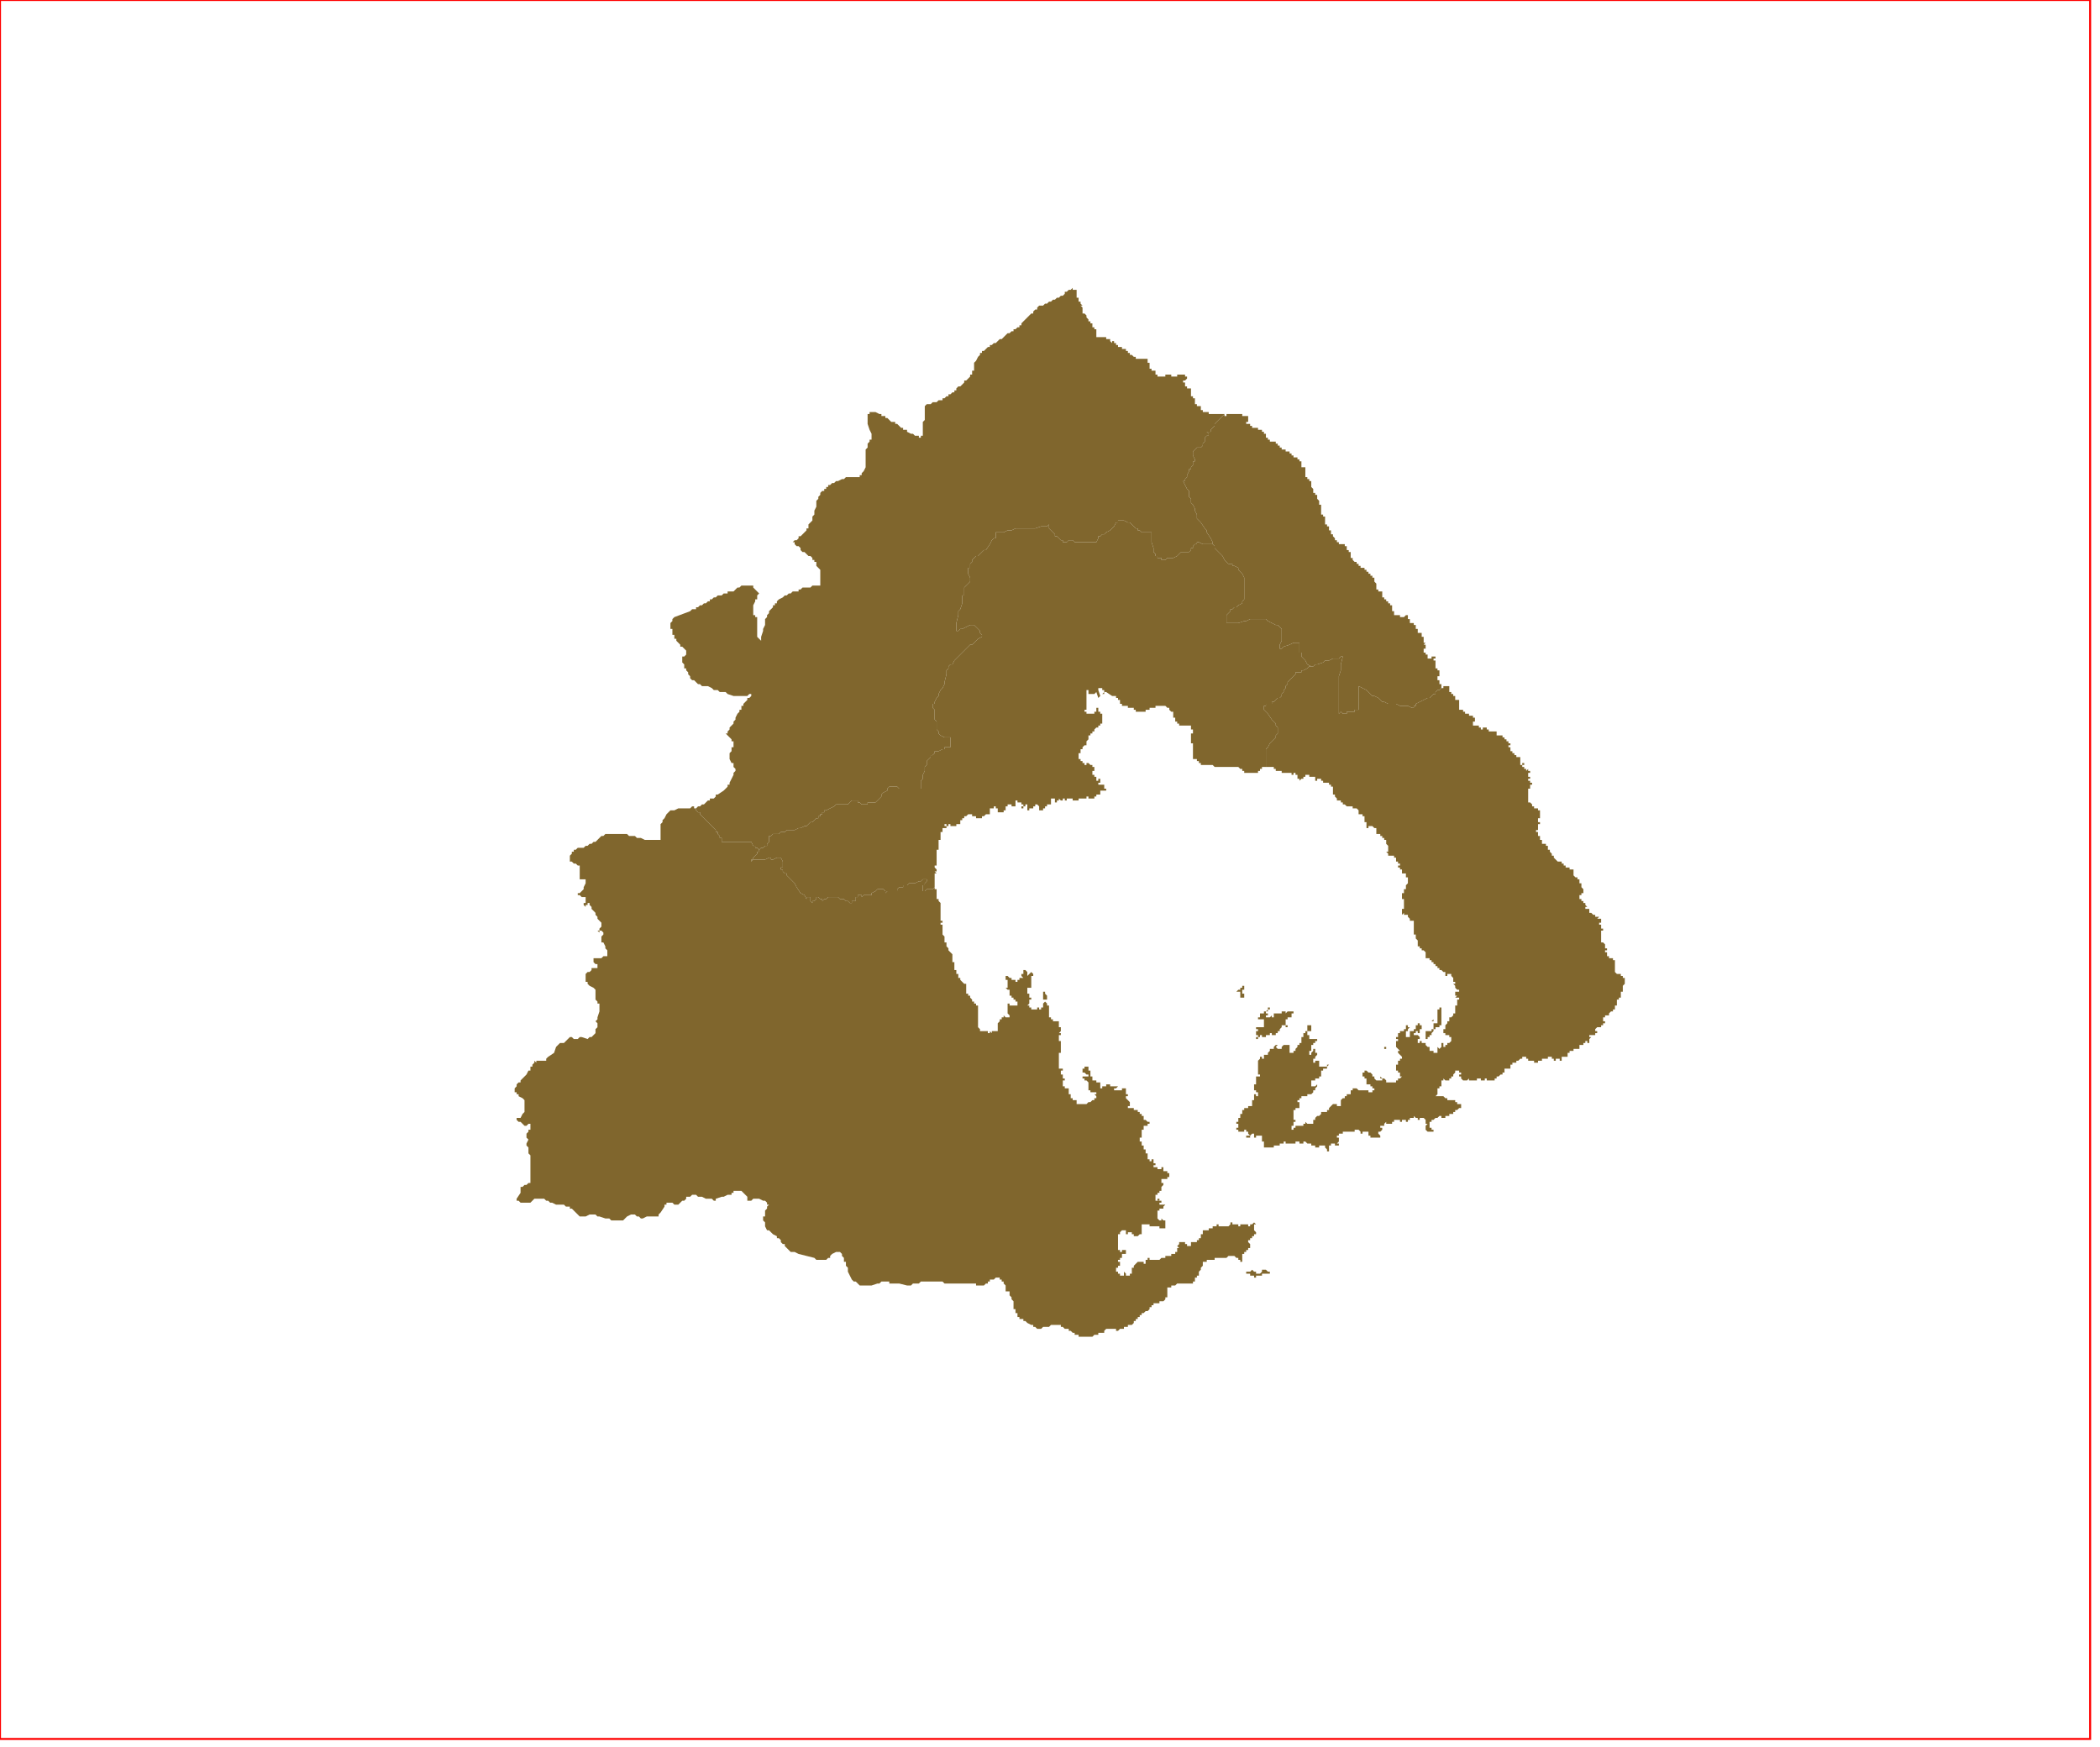 <?xml version="1.0" standalone="no"?>
<!DOCTYPE svg PUBLIC "-//W3C//DTD SVG 1.1//EN" "http://www.w3.org/Graphics/SVG/1.1/DTD/svg11.dtd">
<svg xmlns="http://www.w3.org/2000/svg" xmlns:inkscape="http://www.inkscape.org/namespaces/inkscape" xmlns:xlink="http://www.w3.org/1999/xlink" viewBox = "0 0 1065 886" version = "1.1">
<!-- svg generated using QGIS www.qgis.org -->
<g id="magnisia" inkscape:groupmode="layer" inkscape:label="magnisia">
<g stroke="none" fill="rgb(128,102,45)" stroke-linejoin="round" stroke-width="0.26">
<g id="magnisia_1" >
<path d="M 630,211 L 631,211 L 632,211 L 633,211 L 633,212 L 633,213 L 633,214 L 632,214 L 632,215 L 633,215 L 634,215 L 634,216 L 635,216 L 635,217 L 636,217 L 637,217 L 638,217 L 638,218 L 639,218 L 640,218 L 640,219 L 641,219 L 641,220 L 642,220 L 642,221 L 642,222 L 643,222 L 643,223 L 644,223 L 644,224 L 645,224 L 646,224 L 647,224 L 647,225 L 648,225 L 648,226 L 649,226 L 649,227 L 650,227 L 650,228 L 651,228 L 652,228 L 652,229 L 653,229 L 654,229 L 654,230 L 655,230 L 655,231 L 656,231 L 656,232 L 657,232 L 658,232 L 658,233 L 659,233 L 659,234 L 660,234 L 660,235 L 660,236 L 660,237 L 661,237 L 661,236 L 661,237 L 662,237 L 662,238 L 662,239 L 662,240 L 663,240 L 662,240 L 662,241 L 662,242 L 663,242 L 663,243 L 664,243 L 664,244 L 665,244 L 665,245 L 665,246 L 665,247 L 666,248 L 666,249 L 667,249 L 666,249 L 666,250 L 667,250 L 667,251 L 668,251 L 668,252 L 668,253 L 669,254 L 669,255 L 669,256 L 670,256 L 670,257 L 670,258 L 670,259 L 670,260 L 670,261 L 671,261 L 671,262 L 672,262 L 672,263 L 671,263 L 672,263 L 672,264 L 672,265 L 672,266 L 673,266 L 673,267 L 674,267 L 674,268 L 674,269 L 675,269 L 675,270 L 675,271 L 676,271 L 676,272 L 677,273 L 677,274 L 678,274 L 678,275 L 679,275 L 679,276 L 680,276 L 681,276 L 682,276 L 682,277 L 683,277 L 683,278 L 683,279 L 684,279 L 684,280 L 685,280 L 685,281 L 685,282 L 685,283 L 686,283 L 686,284 L 687,285 L 688,285 L 688,286 L 689,286 L 689,287 L 690,287 L 690,288 L 691,288 L 692,288 L 692,289 L 693,289 L 693,290 L 694,290 L 694,291 L 695,291 L 695,292 L 696,292 L 696,293 L 697,293 L 697,294 L 697,295 L 698,296 L 698,297 L 698,298 L 698,299 L 699,299 L 699,300 L 700,300 L 701,300 L 701,301 L 701,302 L 701,303 L 702,303 L 702,304 L 703,304 L 703,305 L 704,305 L 704,306 L 705,306 L 705,307 L 706,307 L 706,308 L 706,309 L 706,310 L 707,310 L 707,311 L 707,312 L 708,312 L 709,312 L 710,312 L 710,313 L 711,313 L 712,313 L 713,312 L 714,312 L 714,313 L 715,313 L 714,313 L 714,314 L 715,314 L 715,315 L 715,316 L 716,316 L 717,316 L 717,317 L 718,317 L 718,318 L 718,319 L 719,319 L 719,320 L 719,321 L 720,321 L 721,321 L 722,321 L 721,321 L 721,322 L 721,323 L 722,323 L 722,324 L 722,325 L 722,326 L 723,326 L 722,327 L 723,327 L 724,327 L 723,327 L 723,328 L 723,329 L 722,329 L 722,330 L 722,331 L 723,331 L 723,332 L 724,332 L 724,333 L 724,334 L 725,334 L 726,334 L 726,333 L 727,333 L 727,332 L 727,333 L 728,333 L 728,334 L 727,334 L 727,335 L 728,335 L 728,336 L 728,337 L 727,337 L 728,337 L 728,338 L 728,339 L 729,339 L 729,340 L 730,340 L 730,341 L 730,342 L 730,343 L 729,343 L 729,344 L 729,345 L 730,345 L 730,346 L 730,347 L 731,347 L 731,348 L 731,349 L 732,349 L 731,349 L 730,350 L 729,350 L 728,351 L 728,352 L 727,352 L 726,353 L 725,354 L 724,354 L 722,355 L 718,357 L 718,358 L 717,358 L 717,359 L 716,359 L 714,358 L 711,358 L 710,358 L 708,357 L 707,357 L 705,357 L 704,357 L 702,356 L 701,356 L 700,355 L 699,354 L 697,353 L 696,353 L 694,351 L 693,350 L 691,349 L 689,348 L 689,350 L 689,352 L 689,356 L 689,357 L 689,358 L 689,360 L 688,360 L 687,360 L 687,361 L 686,361 L 685,361 L 684,361 L 683,361 L 683,362 L 682,362 L 681,362 L 680,361 L 679,362 L 679,360 L 679,358 L 679,356 L 679,353 L 679,350 L 679,347 L 679,344 L 679,343 L 680,340 L 680,338 L 680,337 L 681,333 L 680,333 L 679,334 L 677,334 L 676,334 L 674,335 L 673,335 L 672,335 L 671,336 L 668,337 L 667,337 L 666,338 L 665,338 L 663,337 L 662,335 L 661,334 L 660,333 L 660,332 L 660,331 L 659,331 L 659,330 L 659,329 L 659,328 L 659,326 L 658,326 L 656,326 L 654,327 L 651,328 L 650,329 L 649,329 L 649,328 L 649,327 L 650,325 L 650,322 L 650,320 L 650,319 L 648,317 L 647,317 L 645,316 L 643,315 L 642,314 L 641,314 L 640,314 L 639,314 L 637,314 L 636,314 L 634,314 L 632,315 L 631,315 L 628,316 L 627,316 L 626,316 L 625,316 L 623,316 L 622,316 L 622,314 L 622,313 L 622,312 L 623,311 L 624,310 L 624,309 L 625,309 L 626,308 L 627,308 L 628,307 L 630,306 L 630,305 L 631,304 L 631,301 L 631,300 L 631,299 L 631,298 L 631,297 L 631,295 L 631,294 L 631,293 L 630,291 L 628,289 L 628,288 L 626,287 L 625,287 L 625,286 L 624,286 L 623,286 L 622,285 L 621,284 L 620,282 L 619,281 L 617,279 L 616,278 L 616,277 L 615,276 L 615,275 L 614,273 L 612,270 L 612,269 L 611,268 L 609,265 L 608,264 L 607,263 L 607,262 L 607,261 L 606,259 L 606,258 L 605,256 L 604,255 L 604,254 L 604,253 L 603,252 L 603,251 L 603,249 L 602,248 L 601,246 L 600,244 L 601,244 L 601,243 L 602,242 L 602,241 L 603,239 L 603,238 L 604,238 L 604,237 L 605,236 L 605,235 L 605,234 L 606,234 L 606,233 L 605,231 L 605,230 L 605,229 L 606,228 L 607,227 L 609,227 L 610,226 L 610,225 L 611,224 L 611,223 L 611,222 L 612,221 L 613,221 L 613,220 L 612,219 L 613,219 L 614,219 L 614,218 L 615,217 L 616,216 L 616,215 L 617,214 L 619,212 L 620,211 L 621,210 L 621,211 L 622,211 L 622,210 L 623,210 L 624,210 L 625,210 L 626,210 L 627,210 L 627,211 L 627,210 L 628,210 L 629,210 L 630,210 L 630,211 " />
</g>
<g id="magnisia_2" >
<path d="M 544,147 L 545,147 L 546,147 L 545,147 L 546,147 L 546,148 L 546,149 L 546,150 L 546,151 L 547,151 L 547,152 L 547,153 L 548,153 L 548,154 L 549,155 L 548,155 L 549,156 L 549,157 L 549,158 L 549,159 L 550,159 L 551,160 L 551,161 L 552,162 L 552,163 L 553,163 L 553,164 L 554,164 L 554,165 L 554,166 L 555,166 L 555,167 L 556,167 L 556,168 L 556,169 L 556,170 L 556,171 L 557,171 L 558,171 L 559,171 L 560,171 L 561,171 L 561,172 L 562,172 L 563,172 L 563,173 L 564,174 L 564,173 L 565,173 L 565,174 L 566,174 L 566,175 L 567,175 L 567,176 L 568,176 L 569,176 L 569,177 L 570,177 L 571,177 L 571,178 L 572,178 L 572,179 L 573,179 L 573,180 L 574,180 L 575,181 L 576,181 L 576,182 L 577,182 L 578,182 L 579,182 L 580,182 L 581,182 L 582,182 L 582,183 L 582,184 L 583,184 L 583,185 L 583,186 L 583,187 L 584,187 L 584,188 L 585,188 L 586,188 L 586,189 L 586,190 L 587,190 L 587,191 L 588,191 L 589,191 L 590,191 L 591,191 L 591,190 L 592,190 L 593,190 L 594,190 L 594,191 L 595,191 L 595,192 L 595,191 L 596,191 L 597,191 L 597,190 L 598,190 L 599,190 L 599,191 L 599,190 L 600,190 L 601,190 L 601,191 L 602,191 L 602,192 L 601,193 L 600,193 L 600,194 L 601,194 L 601,195 L 601,196 L 602,196 L 602,197 L 603,197 L 604,197 L 604,198 L 604,199 L 604,200 L 604,201 L 605,201 L 605,202 L 606,202 L 607,202 L 606,202 L 606,203 L 606,204 L 606,205 L 607,205 L 607,206 L 608,206 L 609,206 L 609,207 L 609,208 L 610,208 L 610,209 L 611,209 L 612,209 L 613,209 L 613,210 L 614,210 L 615,210 L 616,210 L 617,210 L 618,210 L 619,210 L 620,210 L 621,210 L 620,211 L 619,212 L 617,214 L 616,215 L 616,216 L 615,217 L 614,218 L 614,219 L 613,219 L 612,219 L 613,220 L 613,221 L 612,221 L 611,222 L 611,223 L 611,224 L 610,225 L 610,226 L 609,227 L 607,227 L 606,228 L 605,229 L 605,230 L 605,231 L 606,233 L 606,234 L 605,234 L 605,235 L 605,236 L 604,237 L 604,238 L 603,238 L 603,239 L 602,241 L 602,242 L 601,243 L 601,244 L 600,244 L 601,246 L 602,248 L 603,249 L 603,251 L 603,252 L 604,253 L 604,254 L 604,255 L 605,256 L 606,258 L 606,259 L 607,261 L 607,262 L 607,263 L 608,264 L 609,265 L 611,268 L 612,269 L 612,270 L 614,273 L 615,275 L 615,276 L 614,276 L 613,276 L 612,276 L 611,276 L 610,276 L 608,275 L 607,275 L 607,276 L 606,276 L 605,277 L 605,278 L 604,278 L 604,279 L 603,280 L 602,280 L 601,280 L 600,280 L 599,280 L 598,281 L 597,282 L 595,283 L 593,283 L 592,283 L 591,284 L 590,284 L 589,284 L 589,283 L 588,283 L 587,283 L 587,282 L 586,282 L 586,281 L 585,280 L 585,278 L 584,275 L 584,273 L 584,271 L 584,270 L 583,270 L 582,270 L 580,270 L 579,270 L 578,269 L 577,269 L 577,268 L 576,268 L 575,267 L 574,266 L 573,265 L 572,265 L 570,264 L 569,264 L 568,264 L 567,264 L 567,265 L 566,265 L 565,267 L 564,268 L 563,269 L 561,270 L 560,271 L 559,271 L 558,272 L 557,272 L 557,273 L 556,275 L 555,275 L 553,275 L 552,275 L 549,275 L 548,275 L 545,275 L 544,274 L 543,274 L 542,274 L 541,275 L 540,275 L 539,275 L 539,274 L 538,274 L 537,273 L 536,272 L 535,272 L 535,271 L 534,270 L 533,269 L 532,268 L 532,266 L 531,267 L 530,267 L 529,267 L 528,267 L 525,268 L 524,268 L 522,268 L 520,268 L 519,268 L 516,268 L 515,268 L 513,269 L 512,269 L 511,269 L 509,270 L 508,270 L 507,270 L 505,270 L 505,271 L 505,272 L 505,273 L 504,273 L 503,274 L 502,276 L 500,279 L 499,279 L 498,280 L 496,282 L 495,282 L 494,283 L 493,284 L 493,285 L 492,286 L 492,287 L 492,288 L 491,288 L 491,290 L 491,291 L 492,293 L 492,294 L 492,295 L 491,296 L 490,297 L 489,298 L 489,299 L 489,300 L 489,302 L 488,302 L 488,303 L 488,304 L 488,306 L 487,309 L 486,310 L 486,311 L 486,312 L 485,316 L 485,318 L 485,319 L 485,320 L 486,320 L 487,319 L 488,319 L 490,318 L 492,317 L 493,317 L 494,317 L 495,318 L 497,320 L 497,321 L 498,322 L 498,323 L 496,324 L 495,325 L 493,327 L 492,327 L 491,328 L 490,329 L 489,330 L 488,331 L 486,333 L 485,334 L 484,335 L 483,337 L 482,337 L 481,338 L 481,339 L 480,340 L 480,341 L 480,342 L 479,346 L 479,347 L 478,349 L 477,350 L 476,352 L 476,353 L 475,354 L 474,356 L 474,357 L 473,357 L 473,358 L 473,359 L 474,360 L 474,361 L 474,363 L 474,365 L 475,366 L 475,370 L 476,371 L 476,372 L 477,373 L 479,374 L 480,374 L 481,374 L 482,374 L 482,375 L 482,377 L 482,378 L 482,379 L 481,379 L 479,379 L 479,380 L 478,380 L 476,381 L 475,381 L 474,381 L 474,382 L 473,383 L 472,383 L 472,384 L 471,385 L 470,386 L 470,388 L 469,389 L 469,390 L 469,391 L 468,393 L 468,395 L 467,396 L 467,397 L 467,399 L 467,400 L 466,400 L 464,400 L 463,400 L 461,400 L 460,400 L 459,400 L 456,400 L 455,399 L 454,399 L 453,399 L 452,399 L 451,399 L 450,400 L 450,401 L 448,402 L 447,403 L 447,404 L 446,405 L 445,406 L 444,407 L 443,407 L 442,407 L 441,407 L 440,407 L 440,408 L 439,408 L 438,408 L 437,408 L 436,407 L 435,407 L 435,406 L 434,406 L 433,406 L 432,406 L 431,407 L 430,408 L 428,408 L 427,408 L 426,408 L 425,408 L 424,408 L 423,409 L 421,410 L 419,411 L 418,411 L 418,412 L 417,412 L 417,413 L 416,413 L 416,414 L 415,414 L 415,415 L 414,415 L 413,416 L 412,417 L 411,417 L 410,418 L 409,419 L 408,419 L 406,420 L 405,420 L 403,421 L 402,421 L 401,421 L 400,421 L 399,421 L 398,422 L 397,422 L 396,422 L 395,423 L 393,423 L 392,423 L 391,424 L 390,424 L 390,425 L 390,426 L 390,427 L 389,428 L 389,429 L 388,429 L 387,430 L 386,430 L 385,431 L 384,430 L 383,430 L 383,429 L 382,429 L 381,427 L 380,427 L 379,427 L 378,427 L 377,427 L 376,427 L 375,427 L 374,427 L 373,427 L 372,427 L 371,427 L 370,427 L 369,427 L 368,427 L 367,427 L 366,427 L 366,426 L 366,425 L 365,425 L 365,424 L 364,423 L 364,422 L 363,422 L 363,421 L 362,420 L 361,419 L 360,418 L 359,417 L 358,416 L 357,415 L 356,414 L 355,413 L 355,412 L 354,412 L 353,411 L 353,410 L 354,409 L 355,409 L 356,408 L 357,408 L 358,407 L 359,406 L 360,406 L 360,405 L 361,405 L 362,405 L 363,404 L 363,403 L 364,403 L 367,401 L 368,400 L 369,399 L 369,398 L 370,398 L 370,397 L 371,395 L 372,393 L 372,392 L 373,391 L 373,390 L 372,389 L 372,388 L 372,387 L 371,387 L 370,385 L 370,384 L 370,383 L 370,382 L 371,381 L 371,380 L 371,379 L 372,379 L 372,378 L 372,377 L 372,376 L 371,376 L 371,375 L 370,374 L 369,373 L 368,372 L 369,372 L 369,371 L 370,370 L 370,369 L 371,368 L 372,367 L 372,366 L 373,365 L 373,364 L 374,362 L 375,361 L 375,360 L 376,360 L 376,359 L 376,358 L 377,358 L 377,357 L 378,356 L 379,355 L 379,354 L 380,354 L 381,353 L 381,352 L 380,352 L 379,353 L 378,353 L 377,353 L 375,353 L 374,353 L 372,353 L 369,352 L 368,351 L 366,351 L 365,351 L 364,350 L 363,350 L 362,350 L 361,349 L 359,348 L 358,348 L 357,348 L 356,348 L 355,347 L 354,347 L 353,346 L 352,345 L 351,345 L 350,344 L 350,343 L 349,342 L 349,341 L 348,340 L 348,339 L 347,339 L 347,338 L 347,337 L 346,336 L 346,335 L 346,334 L 346,333 L 347,333 L 348,332 L 348,331 L 348,330 L 347,329 L 346,328 L 345,328 L 345,327 L 344,326 L 343,325 L 343,324 L 342,324 L 342,322 L 341,322 L 341,321 L 341,320 L 341,319 L 340,319 L 340,318 L 340,317 L 340,316 L 341,315 L 341,314 L 342,313 L 350,310 L 351,309 L 352,309 L 353,309 L 353,308 L 354,308 L 355,307 L 356,307 L 357,306 L 358,306 L 359,305 L 360,305 L 360,304 L 361,304 L 362,303 L 363,303 L 364,302 L 365,302 L 366,302 L 367,301 L 369,301 L 369,300 L 370,300 L 371,300 L 372,300 L 373,299 L 374,298 L 375,298 L 376,297 L 378,297 L 379,297 L 381,297 L 382,297 L 382,298 L 383,299 L 384,300 L 385,301 L 384,302 L 384,303 L 384,304 L 383,304 L 383,305 L 382,307 L 382,308 L 382,309 L 382,310 L 382,311 L 382,312 L 383,312 L 383,313 L 384,313 L 384,314 L 384,316 L 384,317 L 384,318 L 384,319 L 384,320 L 384,322 L 384,323 L 385,324 L 386,325 L 386,324 L 386,323 L 387,320 L 387,319 L 388,317 L 388,316 L 388,315 L 388,314 L 389,313 L 389,312 L 390,311 L 390,310 L 391,309 L 392,308 L 392,307 L 393,307 L 393,306 L 394,306 L 394,305 L 395,304 L 397,303 L 398,302 L 399,302 L 400,301 L 401,301 L 402,300 L 403,300 L 404,300 L 405,300 L 405,299 L 406,299 L 407,298 L 408,298 L 410,298 L 411,298 L 412,297 L 415,297 L 416,297 L 416,296 L 416,295 L 416,294 L 416,293 L 416,292 L 416,289 L 415,288 L 414,287 L 414,286 L 414,285 L 413,285 L 413,284 L 412,284 L 412,283 L 411,282 L 410,282 L 409,281 L 408,280 L 407,280 L 406,279 L 406,278 L 405,277 L 404,277 L 403,276 L 403,275 L 402,275 L 403,274 L 404,274 L 405,273 L 405,272 L 406,272 L 407,271 L 408,270 L 409,269 L 409,268 L 410,268 L 410,267 L 410,266 L 411,265 L 412,264 L 412,262 L 413,261 L 413,260 L 413,259 L 414,257 L 414,254 L 415,253 L 415,252 L 416,251 L 416,250 L 417,249 L 418,249 L 418,248 L 419,248 L 419,247 L 420,247 L 420,246 L 421,246 L 422,245 L 423,245 L 424,244 L 425,244 L 427,243 L 428,243 L 429,242 L 430,242 L 432,242 L 433,242 L 434,242 L 435,242 L 436,242 L 436,241 L 437,241 L 437,240 L 438,239 L 439,237 L 439,236 L 439,235 L 439,234 L 439,233 L 439,232 L 439,231 L 439,230 L 439,229 L 439,228 L 440,227 L 440,226 L 440,225 L 441,224 L 441,223 L 442,223 L 442,222 L 442,221 L 442,220 L 441,218 L 440,215 L 440,214 L 440,211 L 440,210 L 441,210 L 441,209 L 442,209 L 443,209 L 444,209 L 446,210 L 447,210 L 447,211 L 448,211 L 449,211 L 449,212 L 450,212 L 451,213 L 452,214 L 453,214 L 454,214 L 454,215 L 455,215 L 456,216 L 457,217 L 458,217 L 458,218 L 459,218 L 460,218 L 460,219 L 462,220 L 463,220 L 464,221 L 465,221 L 466,221 L 466,222 L 467,222 L 467,221 L 468,221 L 468,220 L 468,217 L 468,216 L 468,214 L 469,213 L 469,212 L 469,211 L 469,209 L 469,208 L 469,207 L 469,206 L 470,205 L 471,205 L 472,205 L 473,204 L 474,204 L 475,204 L 476,203 L 478,203 L 478,202 L 479,202 L 480,201 L 481,201 L 481,200 L 482,200 L 483,199 L 484,199 L 484,198 L 485,198 L 485,197 L 486,196 L 487,196 L 488,195 L 489,194 L 489,193 L 490,193 L 491,192 L 492,191 L 492,190 L 493,190 L 493,189 L 493,188 L 494,188 L 494,187 L 494,185 L 494,184 L 495,183 L 496,181 L 497,180 L 497,179 L 498,179 L 498,178 L 499,178 L 500,177 L 501,176 L 502,176 L 502,175 L 503,175 L 504,174 L 505,174 L 506,173 L 507,172 L 508,172 L 509,171 L 510,170 L 511,169 L 512,169 L 513,168 L 514,168 L 514,167 L 515,167 L 516,166 L 517,166 L 517,165 L 518,165 L 518,164 L 519,163 L 520,162 L 521,161 L 522,160 L 523,159 L 524,159 L 524,158 L 525,157 L 526,157 L 526,156 L 527,155 L 528,155 L 529,155 L 530,154 L 531,154 L 532,153 L 533,153 L 534,152 L 535,152 L 536,151 L 537,151 L 538,150 L 539,150 L 540,149 L 540,148 L 541,148 L 542,147 L 543,147 L 544,146 L 544,147 " />
</g>
<g id="magnisia_3" >
<path d="M 579,270 L 580,270 L 582,270 L 583,270 L 584,270 L 584,271 L 584,273 L 584,275 L 585,278 L 585,280 L 586,281 L 586,282 L 587,282 L 587,283 L 588,283 L 589,283 L 589,284 L 590,284 L 591,284 L 592,283 L 593,283 L 595,283 L 597,282 L 598,281 L 599,280 L 600,280 L 601,280 L 602,280 L 603,280 L 604,279 L 604,278 L 605,278 L 605,277 L 606,276 L 607,276 L 607,275 L 608,275 L 610,276 L 611,276 L 612,276 L 613,276 L 614,276 L 615,276 L 616,277 L 616,278 L 617,279 L 619,281 L 620,282 L 621,284 L 622,285 L 623,286 L 624,286 L 625,286 L 625,287 L 626,287 L 628,288 L 628,289 L 630,291 L 631,293 L 631,294 L 631,295 L 631,297 L 631,298 L 631,299 L 631,300 L 631,301 L 631,304 L 630,305 L 630,306 L 628,307 L 627,308 L 626,308 L 625,309 L 624,309 L 624,310 L 623,311 L 622,312 L 622,313 L 622,314 L 622,316 L 623,316 L 625,316 L 626,316 L 627,316 L 628,316 L 631,315 L 632,315 L 634,314 L 636,314 L 637,314 L 639,314 L 640,314 L 641,314 L 642,314 L 643,315 L 645,316 L 647,317 L 648,317 L 650,319 L 650,320 L 650,322 L 650,325 L 649,327 L 649,328 L 649,329 L 650,329 L 651,328 L 654,327 L 656,326 L 658,326 L 659,326 L 659,328 L 659,329 L 659,330 L 659,331 L 660,331 L 660,332 L 660,333 L 661,334 L 662,335 L 663,337 L 665,338 L 664,338 L 663,339 L 661,340 L 660,340 L 660,341 L 659,341 L 658,341 L 657,341 L 657,342 L 656,343 L 655,344 L 654,345 L 653,346 L 653,347 L 652,348 L 652,349 L 651,350 L 651,351 L 650,352 L 650,353 L 649,354 L 648,354 L 647,355 L 646,356 L 645,356 L 645,357 L 644,357 L 643,357 L 642,357 L 642,358 L 641,358 L 641,360 L 642,361 L 643,362 L 645,365 L 646,366 L 647,367 L 647,368 L 648,369 L 648,370 L 648,371 L 648,372 L 647,373 L 647,374 L 646,375 L 645,376 L 644,377 L 643,379 L 642,380 L 642,381 L 642,382 L 642,383 L 642,384 L 642,385 L 642,386 L 642,389 L 641,389 L 640,389 L 640,390 L 639,390 L 639,391 L 638,391 L 638,392 L 637,392 L 636,392 L 635,392 L 634,392 L 633,392 L 632,392 L 631,392 L 631,391 L 630,391 L 630,390 L 629,390 L 628,389 L 627,389 L 626,389 L 625,389 L 624,389 L 623,389 L 622,389 L 621,389 L 620,389 L 619,389 L 618,389 L 617,389 L 616,389 L 615,388 L 614,388 L 613,388 L 612,388 L 611,388 L 610,388 L 609,388 L 609,387 L 608,387 L 608,386 L 607,386 L 607,385 L 606,385 L 605,385 L 605,384 L 605,383 L 605,382 L 605,381 L 605,380 L 605,379 L 605,378 L 605,377 L 604,377 L 604,376 L 604,375 L 604,374 L 604,373 L 604,372 L 605,372 L 605,371 L 605,370 L 604,370 L 604,369 L 604,368 L 603,368 L 602,368 L 601,368 L 600,368 L 599,368 L 598,368 L 598,367 L 597,367 L 597,366 L 596,366 L 596,365 L 596,364 L 595,364 L 595,363 L 595,362 L 595,361 L 594,361 L 593,360 L 593,359 L 592,359 L 591,358 L 590,358 L 589,358 L 588,358 L 587,358 L 586,358 L 586,359 L 585,359 L 584,359 L 583,359 L 583,360 L 582,360 L 581,360 L 581,361 L 580,361 L 579,361 L 578,361 L 577,361 L 576,361 L 576,360 L 575,360 L 575,359 L 574,359 L 573,359 L 572,359 L 572,358 L 571,358 L 570,358 L 569,358 L 569,357 L 568,357 L 568,356 L 568,355 L 567,355 L 567,354 L 566,354 L 566,353 L 565,353 L 564,353 L 564,354 L 563,354 L 563,355 L 559,356 L 563,355 L 563,354 L 564,354 L 564,353 L 561,351 L 560,351 L 560,352 L 559,352 L 560,351 L 560,350 L 559,350 L 559,349 L 558,349 L 557,349 L 557,350 L 558,353 L 557,354 L 556,351 L 555,352 L 555,351 L 555,352 L 554,352 L 553,352 L 553,351 L 553,352 L 552,352 L 552,351 L 552,350 L 551,350 L 551,351 L 551,352 L 551,353 L 551,354 L 551,355 L 550,355 L 551,355 L 551,356 L 551,357 L 551,358 L 551,359 L 551,360 L 550,360 L 549,360 L 550,360 L 550,361 L 551,361 L 551,362 L 552,362 L 553,362 L 554,362 L 555,362 L 555,361 L 555,360 L 555,361 L 556,361 L 556,360 L 555,360 L 556,360 L 556,359 L 557,360 L 556,359 L 557,359 L 557,360 L 557,361 L 558,360 L 557,361 L 558,361 L 557,361 L 558,361 L 558,362 L 558,361 L 558,362 L 559,362 L 559,363 L 559,364 L 559,365 L 559,366 L 559,367 L 558,367 L 558,368 L 557,368 L 557,369 L 556,369 L 555,370 L 555,371 L 554,371 L 554,372 L 553,372 L 553,373 L 552,373 L 552,374 L 552,375 L 551,376 L 551,377 L 552,377 L 551,377 L 551,378 L 550,378 L 549,379 L 549,380 L 548,380 L 548,381 L 548,382 L 547,382 L 547,383 L 547,384 L 547,385 L 548,385 L 548,386 L 548,385 L 548,386 L 549,386 L 549,387 L 550,387 L 550,388 L 551,388 L 551,387 L 551,388 L 551,387 L 552,387 L 553,388 L 554,388 L 554,389 L 555,389 L 555,390 L 555,391 L 554,391 L 554,392 L 554,393 L 555,393 L 555,394 L 556,394 L 556,395 L 556,396 L 557,396 L 557,395 L 558,395 L 558,396 L 558,397 L 557,397 L 557,398 L 558,398 L 559,398 L 560,398 L 560,399 L 560,400 L 561,400 L 561,401 L 560,401 L 559,401 L 558,401 L 558,402 L 558,403 L 557,403 L 556,403 L 556,404 L 555,404 L 555,405 L 554,405 L 553,405 L 552,405 L 552,404 L 551,404 L 551,405 L 550,405 L 549,405 L 548,405 L 547,405 L 547,406 L 546,406 L 545,406 L 544,406 L 544,405 L 543,405 L 542,405 L 542,406 L 542,405 L 541,405 L 541,406 L 540,406 L 540,405 L 539,405 L 539,406 L 538,406 L 537,405 L 537,406 L 536,406 L 536,407 L 535,407 L 535,406 L 535,405 L 534,405 L 533,405 L 533,406 L 533,407 L 533,408 L 533,407 L 533,408 L 534,408 L 533,408 L 532,408 L 531,408 L 531,409 L 530,409 L 530,410 L 529,410 L 529,411 L 528,411 L 527,411 L 527,410 L 527,409 L 526,408 L 525,408 L 525,409 L 525,410 L 525,411 L 525,410 L 525,409 L 524,409 L 524,410 L 523,410 L 522,410 L 522,411 L 521,411 L 521,410 L 521,409 L 521,408 L 520,408 L 520,409 L 519,409 L 519,410 L 518,410 L 518,409 L 519,409 L 519,408 L 518,408 L 518,407 L 517,407 L 516,407 L 516,406 L 515,406 L 515,407 L 515,408 L 515,409 L 514,409 L 513,409 L 513,408 L 512,408 L 511,408 L 511,409 L 510,409 L 510,410 L 510,411 L 509,411 L 509,412 L 508,412 L 507,412 L 506,412 L 506,411 L 506,410 L 505,410 L 505,409 L 504,409 L 504,410 L 503,410 L 502,410 L 502,411 L 502,412 L 502,413 L 501,413 L 500,413 L 499,414 L 498,414 L 498,415 L 497,415 L 496,415 L 495,415 L 495,414 L 494,414 L 493,414 L 493,413 L 492,413 L 491,413 L 490,414 L 489,414 L 489,415 L 488,415 L 488,416 L 487,416 L 487,417 L 487,418 L 486,418 L 485,418 L 485,419 L 484,419 L 483,419 L 482,419 L 482,418 L 481,418 L 481,419 L 480,419 L 480,420 L 479,420 L 479,419 L 480,419 L 480,418 L 479,418 L 479,419 L 479,420 L 478,420 L 478,421 L 478,422 L 477,422 L 477,423 L 477,424 L 477,425 L 477,426 L 476,426 L 476,427 L 476,428 L 476,429 L 476,430 L 476,431 L 475,431 L 475,432 L 475,433 L 475,434 L 475,435 L 475,436 L 475,437 L 475,438 L 475,439 L 474,439 L 474,440 L 475,441 L 475,442 L 474,442 L 475,443 L 474,443 L 474,444 L 474,445 L 474,446 L 474,447 L 474,448 L 474,449 L 474,450 L 473,451 L 471,451 L 470,451 L 469,452 L 468,452 L 468,451 L 468,450 L 468,449 L 469,449 L 469,448 L 470,447 L 470,446 L 469,446 L 468,446 L 467,447 L 466,447 L 464,448 L 463,448 L 462,448 L 461,448 L 460,449 L 459,449 L 458,449 L 458,450 L 457,450 L 456,450 L 455,451 L 455,452 L 454,452 L 453,452 L 452,452 L 451,452 L 450,452 L 449,453 L 449,452 L 448,451 L 447,451 L 446,451 L 445,451 L 444,452 L 442,453 L 442,454 L 441,454 L 440,454 L 439,454 L 438,454 L 437,455 L 437,454 L 436,454 L 435,454 L 435,455 L 434,455 L 434,456 L 434,457 L 433,457 L 432,457 L 432,458 L 431,458 L 430,457 L 429,457 L 428,456 L 427,456 L 426,456 L 425,455 L 424,455 L 423,455 L 422,455 L 421,455 L 420,455 L 419,456 L 418,456 L 417,457 L 417,456 L 416,456 L 415,455 L 414,455 L 414,456 L 413,457 L 412,457 L 412,458 L 411,457 L 411,456 L 411,455 L 410,455 L 409,455 L 409,456 L 408,454 L 406,453 L 404,450 L 403,448 L 402,447 L 401,446 L 399,444 L 399,443 L 398,443 L 397,442 L 397,441 L 396,441 L 396,440 L 397,440 L 397,439 L 397,438 L 397,437 L 396,435 L 395,435 L 394,435 L 392,436 L 391,436 L 391,435 L 390,435 L 388,436 L 387,436 L 386,436 L 383,436 L 382,436 L 381,437 L 381,436 L 382,436 L 382,435 L 383,434 L 384,433 L 384,432 L 385,432 L 385,431 L 386,430 L 387,430 L 388,429 L 389,429 L 389,428 L 390,427 L 390,426 L 390,425 L 390,424 L 391,424 L 392,423 L 393,423 L 395,423 L 396,422 L 397,422 L 398,422 L 399,421 L 400,421 L 401,421 L 402,421 L 403,421 L 405,420 L 406,420 L 408,419 L 409,419 L 410,418 L 411,417 L 412,417 L 413,416 L 414,415 L 415,415 L 415,414 L 416,414 L 416,413 L 417,413 L 417,412 L 418,412 L 418,411 L 419,411 L 421,410 L 423,409 L 424,408 L 425,408 L 426,408 L 427,408 L 428,408 L 430,408 L 431,407 L 432,406 L 433,406 L 434,406 L 435,406 L 435,407 L 436,407 L 437,408 L 438,408 L 439,408 L 440,408 L 440,407 L 441,407 L 442,407 L 443,407 L 444,407 L 445,406 L 446,405 L 447,404 L 447,403 L 448,402 L 450,401 L 450,400 L 451,399 L 452,399 L 453,399 L 454,399 L 455,399 L 456,400 L 459,400 L 460,400 L 461,400 L 463,400 L 464,400 L 466,400 L 467,400 L 467,399 L 467,397 L 467,396 L 468,395 L 468,393 L 469,391 L 469,390 L 469,389 L 470,388 L 470,386 L 471,385 L 472,384 L 472,383 L 473,383 L 474,382 L 474,381 L 475,381 L 476,381 L 478,380 L 479,380 L 479,379 L 481,379 L 482,379 L 482,378 L 482,377 L 482,375 L 482,374 L 481,374 L 480,374 L 479,374 L 477,373 L 476,372 L 476,371 L 475,370 L 475,366 L 474,365 L 474,363 L 474,361 L 474,360 L 473,359 L 473,358 L 473,357 L 474,357 L 474,356 L 475,354 L 476,353 L 476,352 L 477,350 L 478,349 L 479,347 L 479,346 L 480,342 L 480,341 L 480,340 L 481,339 L 481,338 L 482,337 L 483,337 L 484,335 L 485,334 L 486,333 L 488,331 L 489,330 L 490,329 L 491,328 L 492,327 L 493,327 L 495,325 L 496,324 L 498,323 L 498,322 L 497,321 L 497,320 L 495,318 L 494,317 L 493,317 L 492,317 L 490,318 L 488,319 L 487,319 L 486,320 L 485,320 L 485,319 L 485,318 L 485,316 L 486,312 L 486,311 L 486,310 L 487,309 L 488,306 L 488,304 L 488,303 L 488,302 L 489,302 L 489,300 L 489,299 L 489,298 L 490,297 L 491,296 L 492,295 L 492,294 L 492,293 L 491,291 L 491,290 L 491,288 L 492,288 L 492,287 L 492,286 L 493,285 L 493,284 L 494,283 L 495,282 L 496,282 L 498,280 L 499,279 L 500,279 L 502,276 L 503,274 L 504,273 L 505,273 L 505,272 L 505,271 L 505,270 L 507,270 L 508,270 L 509,270 L 511,269 L 512,269 L 513,269 L 515,268 L 516,268 L 519,268 L 520,268 L 522,268 L 524,268 L 525,268 L 528,267 L 529,267 L 530,267 L 531,267 L 532,266 L 532,268 L 533,269 L 534,270 L 535,271 L 535,272 L 536,272 L 537,273 L 538,274 L 539,274 L 539,275 L 540,275 L 541,275 L 542,274 L 543,274 L 544,274 L 545,275 L 548,275 L 549,275 L 552,275 L 553,275 L 555,275 L 556,275 L 557,273 L 557,272 L 558,272 L 559,271 L 560,271 L 561,270 L 563,269 L 564,268 L 565,267 L 566,265 L 567,265 L 567,264 L 568,264 L 569,264 L 570,264 L 572,265 L 573,265 L 574,266 L 575,267 L 576,268 L 577,268 L 577,269 L 578,269 L 579,270 " />
</g>
<g id="magnisia_4" >
<path d="M 637,649 L 637,648 L 637,649 " />
<path d="M 644,645 L 644,646 L 643,646 L 642,646 L 641,646 L 640,646 L 640,647 L 639,647 L 638,647 L 637,647 L 637,648 L 636,648 L 636,647 L 635,647 L 634,647 L 634,646 L 633,646 L 632,646 L 632,645 L 633,645 L 634,645 L 635,644 L 636,645 L 637,645 L 637,646 L 638,646 L 639,646 L 640,645 L 640,644 L 641,644 L 642,644 L 643,645 L 644,645 " />
<path d="M 588,609 L 587,609 L 587,608 L 588,608 L 588,609 " />
<path d="M 530,504 L 531,505 L 531,506 L 531,507 L 530,507 L 529,507 L 529,506 L 529,505 L 529,504 L 529,503 L 530,503 L 530,504 " />
<path d="M 352,410 L 353,410 L 353,411 L 354,412 L 355,412 L 355,413 L 356,414 L 357,415 L 358,416 L 359,417 L 360,418 L 361,419 L 362,420 L 363,421 L 363,422 L 364,422 L 364,423 L 365,424 L 365,425 L 366,425 L 366,426 L 366,427 L 367,427 L 368,427 L 369,427 L 370,427 L 371,427 L 372,427 L 373,427 L 374,427 L 375,427 L 376,427 L 377,427 L 378,427 L 379,427 L 380,427 L 381,427 L 382,429 L 383,429 L 383,430 L 384,430 L 385,431 L 385,432 L 384,432 L 384,433 L 383,434 L 382,435 L 382,436 L 381,436 L 381,437 L 382,436 L 383,436 L 386,436 L 387,436 L 388,436 L 390,435 L 391,435 L 391,436 L 392,436 L 394,435 L 395,435 L 396,435 L 397,437 L 397,438 L 397,439 L 397,440 L 396,440 L 396,441 L 397,441 L 397,442 L 398,443 L 399,443 L 399,444 L 401,446 L 402,447 L 403,448 L 404,450 L 406,453 L 408,454 L 409,456 L 409,455 L 410,455 L 411,455 L 411,456 L 411,457 L 412,458 L 412,457 L 413,457 L 414,456 L 414,455 L 415,455 L 416,456 L 417,456 L 417,457 L 418,456 L 419,456 L 420,455 L 421,455 L 422,455 L 423,455 L 424,455 L 425,455 L 426,456 L 427,456 L 428,456 L 429,457 L 430,457 L 431,458 L 432,458 L 432,457 L 433,457 L 434,457 L 434,456 L 434,455 L 435,455 L 435,454 L 436,454 L 437,454 L 437,455 L 438,454 L 439,454 L 440,454 L 441,454 L 442,454 L 442,453 L 444,452 L 445,451 L 446,451 L 447,451 L 448,451 L 449,452 L 449,453 L 450,452 L 451,452 L 452,452 L 453,452 L 454,452 L 455,452 L 455,451 L 456,450 L 457,450 L 458,450 L 458,449 L 459,449 L 460,449 L 461,448 L 462,448 L 463,448 L 464,448 L 466,447 L 467,447 L 468,446 L 469,446 L 470,446 L 470,447 L 469,448 L 469,449 L 468,449 L 468,450 L 468,451 L 468,452 L 469,452 L 470,451 L 471,451 L 473,451 L 474,450 L 474,451 L 475,451 L 475,452 L 475,453 L 475,454 L 475,455 L 475,456 L 476,456 L 476,457 L 477,458 L 477,459 L 477,460 L 477,461 L 477,462 L 477,463 L 477,464 L 477,465 L 477,466 L 477,467 L 478,467 L 478,468 L 477,468 L 477,469 L 478,469 L 478,470 L 478,471 L 478,472 L 478,473 L 478,474 L 479,475 L 479,476 L 479,477 L 479,478 L 480,478 L 480,479 L 480,480 L 481,481 L 481,482 L 482,483 L 483,484 L 483,485 L 483,486 L 483,487 L 483,488 L 484,488 L 484,489 L 484,490 L 484,491 L 484,492 L 485,492 L 485,493 L 485,494 L 486,494 L 486,495 L 486,496 L 487,496 L 487,497 L 488,498 L 489,499 L 490,499 L 490,500 L 490,501 L 490,502 L 490,503 L 490,504 L 491,504 L 491,505 L 492,505 L 492,506 L 493,507 L 493,508 L 494,508 L 494,509 L 495,509 L 495,510 L 496,510 L 496,511 L 496,512 L 496,513 L 496,514 L 496,515 L 496,516 L 496,517 L 496,518 L 496,519 L 496,520 L 496,521 L 497,522 L 497,523 L 498,523 L 499,523 L 500,523 L 501,523 L 501,524 L 502,524 L 502,523 L 503,524 L 503,523 L 504,523 L 505,523 L 506,523 L 506,522 L 506,521 L 506,520 L 506,519 L 507,518 L 507,517 L 508,517 L 508,516 L 509,516 L 509,515 L 510,516 L 511,516 L 512,516 L 512,515 L 511,514 L 511,513 L 511,512 L 511,511 L 511,510 L 511,509 L 512,509 L 512,510 L 513,510 L 514,510 L 515,510 L 516,510 L 516,509 L 517,509 L 516,509 L 516,508 L 515,508 L 515,507 L 514,507 L 514,506 L 513,506 L 513,505 L 512,505 L 512,504 L 512,503 L 512,502 L 511,502 L 510,501 L 511,501 L 511,500 L 511,499 L 511,498 L 511,497 L 510,497 L 510,496 L 510,495 L 511,495 L 512,496 L 513,496 L 513,497 L 514,497 L 515,497 L 515,498 L 516,498 L 516,497 L 517,497 L 517,496 L 518,496 L 518,497 L 518,496 L 519,496 L 518,495 L 518,494 L 519,494 L 519,493 L 519,492 L 520,492 L 521,493 L 521,494 L 521,495 L 522,494 L 523,493 L 524,494 L 524,495 L 523,495 L 523,496 L 523,497 L 523,498 L 523,499 L 523,500 L 523,501 L 522,501 L 522,502 L 522,501 L 521,501 L 521,502 L 521,504 L 522,504 L 522,505 L 522,506 L 523,506 L 523,507 L 522,507 L 522,508 L 522,509 L 521,510 L 522,510 L 522,511 L 523,511 L 523,512 L 524,512 L 525,512 L 526,512 L 526,511 L 527,511 L 527,512 L 528,512 L 528,511 L 529,511 L 529,510 L 529,509 L 530,508 L 531,509 L 531,510 L 532,510 L 532,511 L 532,512 L 532,513 L 532,514 L 532,515 L 532,516 L 533,516 L 533,517 L 534,517 L 534,518 L 535,518 L 535,519 L 535,520 L 535,519 L 535,518 L 536,518 L 537,518 L 537,519 L 537,520 L 537,521 L 538,521 L 538,522 L 538,523 L 537,524 L 538,524 L 538,525 L 537,525 L 537,526 L 537,527 L 537,528 L 538,528 L 538,529 L 538,530 L 538,531 L 538,532 L 538,533 L 538,534 L 537,534 L 537,535 L 537,536 L 537,537 L 537,538 L 537,539 L 537,540 L 537,541 L 537,542 L 538,542 L 539,542 L 539,543 L 538,543 L 538,544 L 538,545 L 539,545 L 539,546 L 539,547 L 540,547 L 540,548 L 539,548 L 539,549 L 539,550 L 540,550 L 539,550 L 539,551 L 540,551 L 540,552 L 541,552 L 542,552 L 542,553 L 542,554 L 542,555 L 543,555 L 543,556 L 543,557 L 544,557 L 544,558 L 545,558 L 546,558 L 546,559 L 546,560 L 547,560 L 548,560 L 549,560 L 550,560 L 551,560 L 552,559 L 553,559 L 554,558 L 554,557 L 554,558 L 555,558 L 555,557 L 556,557 L 556,556 L 555,555 L 556,555 L 556,554 L 555,554 L 554,554 L 553,554 L 553,553 L 552,553 L 552,552 L 552,551 L 552,550 L 552,549 L 551,548 L 550,548 L 550,547 L 549,547 L 549,546 L 550,546 L 551,546 L 552,546 L 552,545 L 551,545 L 550,544 L 549,544 L 549,543 L 549,542 L 550,542 L 550,541 L 551,541 L 552,541 L 552,542 L 552,543 L 551,543 L 552,543 L 553,543 L 553,544 L 553,545 L 553,546 L 554,546 L 554,547 L 554,548 L 555,548 L 556,548 L 556,549 L 557,549 L 558,549 L 558,550 L 558,551 L 558,552 L 559,552 L 559,551 L 560,551 L 561,551 L 561,550 L 562,550 L 563,550 L 563,551 L 564,551 L 565,551 L 566,551 L 567,551 L 566,552 L 565,552 L 565,553 L 565,554 L 565,553 L 566,553 L 567,553 L 568,553 L 569,553 L 569,552 L 570,552 L 571,552 L 571,553 L 571,554 L 571,555 L 572,555 L 572,556 L 571,556 L 571,557 L 572,558 L 573,559 L 573,560 L 573,561 L 572,561 L 572,562 L 573,562 L 574,562 L 575,562 L 575,563 L 576,563 L 577,563 L 577,564 L 578,564 L 578,565 L 579,565 L 579,566 L 580,566 L 580,567 L 580,568 L 581,568 L 582,569 L 583,569 L 583,570 L 582,570 L 582,571 L 581,571 L 580,571 L 580,572 L 580,573 L 579,573 L 579,574 L 579,575 L 579,576 L 579,577 L 578,577 L 578,578 L 578,579 L 579,579 L 579,580 L 579,581 L 580,581 L 580,582 L 580,583 L 581,583 L 581,584 L 581,585 L 582,585 L 582,586 L 582,587 L 582,588 L 583,588 L 583,589 L 584,589 L 584,588 L 585,588 L 585,589 L 585,590 L 586,590 L 586,591 L 585,591 L 585,592 L 586,592 L 587,592 L 587,593 L 588,593 L 589,593 L 589,592 L 590,592 L 590,593 L 590,594 L 591,594 L 592,594 L 592,595 L 593,595 L 593,596 L 593,597 L 592,597 L 592,598 L 591,598 L 590,598 L 589,598 L 589,599 L 589,600 L 590,600 L 590,601 L 589,602 L 589,603 L 589,604 L 588,604 L 588,605 L 587,605 L 587,606 L 586,606 L 586,607 L 586,608 L 586,609 L 587,609 L 589,609 L 589,610 L 588,610 L 588,611 L 589,611 L 590,611 L 591,611 L 590,612 L 590,613 L 589,613 L 588,613 L 588,614 L 587,614 L 587,615 L 587,616 L 586,616 L 587,616 L 587,617 L 587,618 L 588,619 L 589,619 L 589,618 L 590,619 L 591,619 L 592,619 L 591,619 L 591,620 L 591,621 L 591,622 L 591,623 L 590,623 L 589,623 L 588,623 L 588,622 L 587,622 L 586,622 L 585,622 L 584,622 L 583,622 L 583,621 L 582,621 L 581,621 L 580,621 L 579,621 L 579,622 L 579,623 L 579,624 L 579,625 L 579,626 L 578,626 L 577,627 L 576,627 L 575,627 L 575,626 L 574,626 L 574,625 L 573,625 L 572,625 L 572,626 L 571,626 L 571,625 L 571,624 L 570,624 L 569,624 L 568,625 L 568,626 L 567,626 L 567,627 L 567,628 L 567,629 L 567,630 L 567,631 L 567,632 L 567,633 L 567,634 L 568,634 L 568,635 L 569,635 L 569,634 L 570,634 L 571,634 L 571,635 L 571,636 L 570,636 L 569,636 L 569,637 L 569,638 L 568,638 L 568,639 L 567,639 L 567,640 L 568,640 L 568,641 L 568,642 L 567,642 L 567,643 L 566,643 L 566,644 L 566,645 L 567,645 L 567,646 L 568,646 L 568,647 L 569,647 L 570,647 L 570,646 L 570,645 L 571,646 L 571,647 L 572,647 L 573,647 L 573,646 L 574,646 L 574,645 L 574,644 L 574,643 L 575,643 L 575,642 L 576,641 L 577,640 L 578,640 L 579,640 L 580,640 L 580,641 L 581,641 L 581,640 L 581,639 L 582,639 L 582,638 L 583,638 L 583,639 L 584,639 L 585,639 L 586,639 L 587,639 L 588,639 L 589,638 L 590,638 L 591,638 L 591,637 L 592,637 L 592,638 L 592,637 L 593,637 L 594,637 L 594,636 L 595,636 L 596,636 L 596,635 L 597,635 L 597,634 L 597,633 L 598,633 L 597,632 L 598,631 L 598,630 L 599,630 L 600,630 L 601,630 L 601,631 L 602,631 L 602,632 L 603,632 L 604,632 L 604,633 L 604,632 L 604,631 L 604,630 L 605,630 L 606,630 L 607,630 L 607,629 L 608,629 L 608,628 L 609,628 L 609,627 L 609,626 L 610,626 L 610,625 L 610,624 L 611,624 L 612,624 L 613,624 L 613,623 L 614,623 L 615,623 L 615,622 L 616,622 L 617,622 L 617,621 L 618,621 L 618,622 L 619,622 L 620,622 L 621,622 L 622,622 L 623,622 L 624,621 L 624,620 L 625,620 L 625,621 L 626,621 L 627,621 L 628,621 L 628,622 L 629,622 L 629,621 L 630,621 L 631,621 L 632,621 L 633,621 L 633,622 L 634,622 L 634,621 L 635,621 L 636,620 L 637,621 L 636,621 L 636,622 L 636,623 L 636,624 L 637,625 L 637,626 L 636,626 L 636,627 L 635,627 L 635,628 L 634,628 L 634,629 L 633,629 L 633,630 L 634,631 L 634,632 L 634,633 L 633,633 L 633,634 L 632,634 L 632,635 L 631,635 L 631,636 L 630,636 L 630,637 L 630,638 L 630,639 L 630,640 L 629,640 L 629,639 L 628,639 L 628,638 L 627,638 L 626,637 L 625,637 L 624,637 L 623,637 L 622,638 L 621,638 L 620,638 L 619,638 L 618,638 L 617,638 L 616,638 L 616,639 L 615,639 L 614,639 L 613,639 L 612,639 L 612,640 L 611,640 L 610,640 L 610,641 L 610,642 L 609,643 L 609,644 L 608,645 L 608,646 L 608,647 L 607,647 L 607,648 L 606,648 L 606,649 L 606,650 L 605,650 L 605,651 L 604,651 L 603,651 L 602,651 L 601,651 L 600,651 L 598,651 L 597,651 L 596,652 L 595,652 L 594,652 L 594,653 L 593,653 L 592,653 L 592,654 L 592,655 L 592,656 L 592,657 L 592,658 L 591,658 L 591,659 L 590,660 L 589,660 L 588,660 L 588,661 L 587,661 L 586,661 L 585,661 L 585,662 L 584,662 L 584,663 L 583,663 L 583,664 L 582,665 L 581,665 L 580,666 L 579,666 L 579,667 L 578,667 L 578,668 L 577,668 L 577,669 L 576,669 L 576,670 L 575,670 L 575,671 L 574,672 L 573,672 L 572,672 L 572,673 L 571,673 L 570,673 L 570,674 L 569,674 L 568,674 L 567,675 L 566,675 L 566,674 L 565,674 L 564,674 L 563,674 L 562,674 L 561,674 L 560,675 L 560,676 L 559,676 L 558,676 L 557,676 L 557,677 L 556,677 L 555,677 L 554,678 L 553,678 L 552,678 L 551,678 L 550,678 L 549,678 L 548,678 L 547,678 L 547,677 L 546,677 L 545,677 L 545,676 L 544,676 L 543,675 L 542,675 L 542,674 L 541,674 L 540,674 L 539,673 L 538,673 L 538,672 L 537,672 L 535,672 L 534,672 L 533,672 L 532,673 L 530,673 L 529,673 L 528,674 L 527,674 L 526,674 L 525,673 L 524,673 L 524,672 L 523,672 L 521,671 L 520,670 L 519,670 L 519,669 L 517,669 L 517,668 L 516,668 L 516,667 L 516,666 L 515,666 L 515,665 L 515,664 L 514,664 L 514,663 L 514,662 L 514,661 L 514,660 L 513,659 L 513,658 L 512,657 L 512,656 L 512,655 L 511,655 L 510,655 L 510,654 L 510,653 L 510,652 L 509,651 L 509,650 L 508,650 L 508,649 L 507,649 L 507,648 L 506,648 L 505,648 L 504,649 L 503,649 L 502,649 L 502,650 L 501,650 L 501,651 L 500,651 L 499,652 L 498,652 L 497,652 L 495,652 L 495,651 L 494,651 L 493,651 L 492,651 L 489,651 L 488,651 L 486,651 L 485,651 L 483,651 L 482,651 L 480,651 L 479,651 L 478,650 L 476,650 L 475,650 L 473,650 L 471,650 L 470,650 L 469,650 L 468,650 L 467,650 L 466,651 L 465,651 L 464,651 L 463,651 L 462,652 L 461,652 L 460,652 L 456,651 L 454,651 L 453,651 L 451,651 L 451,650 L 450,650 L 449,650 L 448,650 L 447,650 L 446,651 L 445,651 L 442,652 L 441,652 L 440,652 L 438,652 L 437,652 L 436,652 L 435,651 L 434,650 L 433,650 L 432,649 L 431,647 L 430,645 L 430,644 L 430,643 L 429,642 L 429,641 L 429,640 L 428,640 L 428,638 L 427,637 L 427,636 L 426,635 L 425,635 L 424,635 L 422,636 L 421,637 L 421,638 L 420,638 L 419,639 L 418,639 L 417,639 L 416,639 L 414,639 L 413,638 L 405,636 L 403,635 L 402,635 L 401,635 L 400,634 L 399,633 L 398,632 L 398,631 L 397,631 L 396,630 L 396,629 L 395,628 L 394,628 L 394,627 L 392,626 L 390,624 L 389,624 L 388,622 L 388,621 L 388,620 L 387,619 L 387,618 L 387,617 L 388,617 L 388,616 L 388,615 L 388,614 L 389,613 L 389,612 L 390,611 L 389,611 L 389,610 L 388,609 L 387,609 L 385,608 L 384,608 L 383,608 L 382,608 L 381,609 L 380,609 L 379,609 L 379,608 L 379,607 L 378,606 L 377,605 L 376,604 L 375,604 L 374,604 L 373,604 L 372,604 L 372,605 L 371,605 L 371,606 L 370,606 L 369,606 L 367,607 L 366,607 L 363,608 L 363,609 L 362,609 L 361,608 L 360,608 L 359,608 L 358,608 L 356,607 L 355,607 L 354,607 L 353,606 L 351,606 L 350,607 L 349,607 L 348,607 L 348,608 L 347,609 L 346,609 L 345,610 L 344,611 L 343,611 L 342,611 L 341,610 L 340,610 L 339,610 L 338,610 L 338,611 L 337,611 L 337,612 L 335,615 L 334,616 L 334,617 L 333,617 L 332,617 L 330,617 L 329,617 L 328,617 L 326,618 L 325,618 L 324,617 L 323,617 L 322,616 L 321,616 L 320,616 L 318,617 L 317,618 L 316,619 L 315,619 L 314,619 L 313,619 L 310,619 L 309,618 L 307,618 L 304,617 L 303,617 L 302,616 L 300,616 L 299,616 L 297,617 L 296,617 L 295,617 L 294,617 L 293,616 L 292,615 L 291,614 L 290,613 L 289,613 L 289,612 L 288,612 L 287,612 L 286,611 L 285,611 L 284,611 L 282,611 L 280,610 L 279,610 L 278,609 L 277,609 L 276,608 L 275,608 L 274,608 L 273,608 L 272,608 L 271,608 L 270,609 L 269,610 L 268,610 L 267,610 L 266,610 L 265,610 L 264,610 L 263,609 L 262,609 L 262,608 L 264,605 L 264,604 L 264,603 L 264,602 L 265,602 L 266,601 L 267,601 L 268,600 L 269,600 L 269,599 L 269,598 L 269,597 L 269,596 L 269,595 L 269,594 L 269,593 L 269,592 L 269,591 L 269,589 L 269,588 L 269,587 L 269,586 L 268,585 L 268,583 L 268,582 L 267,581 L 267,580 L 268,578 L 267,577 L 267,576 L 267,575 L 268,574 L 268,573 L 269,573 L 269,572 L 269,571 L 269,570 L 268,570 L 267,571 L 266,571 L 265,570 L 264,569 L 263,569 L 262,568 L 262,567 L 263,567 L 264,567 L 265,565 L 266,564 L 266,563 L 266,562 L 266,561 L 266,559 L 266,558 L 265,557 L 263,556 L 263,555 L 262,555 L 262,554 L 261,554 L 261,553 L 261,552 L 262,551 L 262,550 L 263,549 L 264,549 L 264,548 L 265,547 L 267,545 L 268,543 L 269,543 L 269,542 L 269,541 L 270,541 L 270,540 L 271,539 L 271,538 L 272,539 L 272,538 L 273,538 L 274,538 L 275,538 L 276,538 L 277,538 L 277,537 L 278,536 L 281,534 L 282,531 L 283,530 L 284,529 L 285,529 L 286,529 L 287,528 L 288,527 L 289,526 L 290,526 L 291,527 L 292,527 L 293,527 L 294,526 L 295,526 L 298,527 L 299,526 L 300,526 L 301,525 L 302,524 L 302,523 L 302,522 L 303,521 L 303,520 L 303,519 L 302,518 L 303,517 L 303,516 L 304,513 L 304,512 L 304,511 L 304,510 L 304,509 L 303,509 L 303,508 L 302,507 L 302,506 L 302,504 L 302,503 L 302,502 L 301,501 L 299,500 L 298,499 L 298,498 L 297,498 L 297,497 L 297,496 L 297,495 L 297,494 L 298,493 L 299,493 L 300,492 L 300,491 L 301,491 L 301,490 L 301,491 L 302,491 L 303,491 L 303,490 L 303,489 L 302,489 L 301,488 L 301,487 L 301,486 L 302,486 L 303,486 L 304,486 L 305,486 L 306,485 L 307,485 L 308,485 L 308,484 L 308,483 L 308,482 L 307,481 L 307,480 L 306,478 L 305,478 L 305,476 L 305,475 L 306,474 L 306,473 L 305,472 L 304,472 L 304,473 L 303,472 L 304,472 L 304,471 L 305,470 L 305,469 L 305,468 L 304,467 L 303,466 L 303,465 L 302,464 L 302,463 L 301,462 L 300,461 L 300,460 L 299,459 L 299,458 L 298,458 L 298,459 L 297,459 L 297,460 L 296,459 L 296,458 L 297,458 L 297,457 L 297,456 L 297,455 L 296,455 L 295,455 L 294,454 L 293,454 L 293,453 L 294,453 L 295,452 L 296,451 L 296,450 L 297,448 L 297,447 L 297,446 L 296,446 L 295,446 L 294,446 L 294,445 L 294,444 L 294,443 L 294,441 L 294,440 L 294,439 L 293,439 L 292,438 L 291,438 L 290,437 L 289,437 L 289,436 L 289,435 L 289,434 L 290,433 L 290,432 L 291,432 L 291,431 L 292,431 L 293,430 L 294,430 L 295,430 L 296,430 L 297,429 L 298,429 L 299,428 L 300,428 L 301,427 L 302,427 L 303,426 L 304,425 L 305,424 L 306,424 L 307,423 L 309,423 L 310,423 L 311,423 L 314,423 L 317,423 L 318,423 L 319,424 L 320,424 L 321,424 L 322,424 L 323,425 L 324,425 L 325,425 L 327,426 L 328,426 L 329,426 L 330,426 L 331,426 L 333,426 L 334,426 L 335,426 L 335,424 L 335,423 L 335,422 L 335,421 L 335,420 L 335,418 L 336,417 L 336,416 L 337,415 L 338,413 L 339,412 L 340,411 L 341,411 L 342,411 L 344,410 L 345,410 L 347,410 L 348,410 L 349,410 L 350,410 L 351,409 L 352,409 L 352,410 " />
</g>
<g id="magnisia_5" >
<path d="M 703,532 L 702,532 L 702,531 L 703,531 L 703,532 " />
<path d="M 727,518 L 726,518 L 727,517 L 727,518 " />
<path d="M 644,512 L 643,512 L 643,513 L 643,514 L 643,515 L 642,515 L 642,516 L 643,516 L 644,516 L 645,515 L 645,516 L 646,516 L 646,515 L 646,514 L 647,514 L 647,515 L 647,514 L 648,514 L 649,514 L 649,513 L 649,514 L 650,514 L 650,513 L 651,513 L 652,513 L 652,514 L 653,513 L 654,513 L 655,513 L 656,513 L 656,514 L 655,514 L 655,515 L 655,516 L 654,516 L 653,516 L 653,517 L 652,517 L 652,518 L 652,519 L 652,520 L 653,520 L 653,521 L 652,521 L 652,520 L 651,520 L 650,520 L 650,521 L 649,522 L 649,523 L 648,523 L 648,524 L 647,524 L 647,525 L 646,525 L 645,525 L 645,524 L 644,524 L 644,525 L 643,525 L 642,525 L 642,526 L 641,526 L 641,527 L 641,526 L 640,526 L 640,525 L 639,525 L 639,526 L 638,526 L 638,527 L 637,527 L 637,526 L 638,526 L 638,525 L 637,525 L 637,524 L 637,523 L 638,523 L 638,522 L 637,522 L 637,521 L 638,521 L 639,521 L 640,521 L 641,521 L 641,520 L 641,519 L 641,518 L 641,517 L 640,517 L 639,517 L 638,517 L 638,516 L 639,516 L 639,515 L 640,515 L 639,515 L 639,514 L 640,514 L 641,514 L 641,513 L 642,513 L 642,514 L 643,514 L 643,513 L 642,513 L 643,512 L 643,511 L 644,511 L 644,512 " />
<path d="M 731,519 L 731,520 L 730,520 L 730,521 L 729,521 L 728,521 L 728,522 L 727,522 L 727,523 L 726,524 L 726,525 L 725,525 L 725,526 L 724,526 L 724,527 L 723,527 L 723,526 L 723,525 L 723,524 L 723,523 L 724,523 L 725,523 L 726,523 L 726,522 L 727,522 L 727,521 L 727,520 L 727,519 L 728,519 L 729,519 L 729,518 L 729,517 L 729,516 L 729,515 L 729,514 L 729,513 L 729,512 L 730,512 L 730,511 L 731,511 L 731,512 L 731,513 L 731,514 L 731,515 L 731,516 L 731,517 L 731,518 L 731,519 " />
<path d="M 631,507 L 631,506 L 631,507 " />
<path d="M 625,505 L 625,506 L 625,505 L 626,505 L 625,505 " />
<path d="M 630,503 L 630,504 L 631,504 L 631,505 L 631,506 L 630,506 L 629,506 L 629,505 L 629,504 L 629,503 L 628,503 L 627,503 L 627,504 L 627,503 L 628,502 L 629,502 L 629,501 L 630,501 L 630,500 L 631,500 L 631,501 L 631,502 L 630,502 L 630,503 " />
<path d="M 806,461 L 805,461 L 806,461 " />
<path d="M 805,459 L 804,459 L 805,459 " />
<path d="M 750,368 L 750,367 L 750,368 " />
<path d="M 740,354 L 741,354 L 740,354 L 740,355 L 740,354 " />
<path d="M 679,362 L 680,361 L 681,362 L 682,362 L 683,362 L 683,361 L 684,361 L 685,361 L 686,361 L 687,361 L 687,360 L 688,360 L 689,360 L 689,358 L 689,357 L 689,356 L 689,352 L 689,350 L 689,348 L 691,349 L 693,350 L 694,351 L 696,353 L 697,353 L 699,354 L 700,355 L 701,356 L 702,356 L 704,357 L 705,357 L 707,357 L 708,357 L 710,358 L 711,358 L 714,358 L 716,359 L 717,359 L 717,358 L 718,358 L 718,357 L 722,355 L 724,354 L 725,354 L 726,353 L 727,352 L 728,352 L 728,351 L 729,350 L 730,350 L 731,349 L 732,349 L 732,348 L 733,348 L 734,348 L 735,348 L 735,349 L 735,350 L 736,350 L 735,350 L 735,351 L 736,351 L 736,352 L 737,352 L 737,353 L 738,353 L 738,354 L 738,355 L 739,355 L 740,355 L 740,356 L 740,357 L 740,358 L 741,358 L 740,358 L 740,359 L 740,360 L 741,360 L 742,360 L 741,360 L 742,360 L 742,361 L 743,361 L 743,362 L 744,362 L 745,362 L 745,363 L 746,363 L 747,363 L 747,364 L 748,364 L 748,365 L 748,366 L 747,366 L 747,367 L 747,368 L 748,368 L 749,368 L 750,368 L 750,369 L 751,369 L 751,370 L 752,370 L 752,369 L 753,369 L 753,370 L 753,369 L 754,369 L 754,370 L 755,370 L 754,370 L 755,370 L 755,371 L 755,372 L 755,371 L 756,371 L 757,371 L 758,371 L 759,371 L 759,372 L 759,373 L 760,373 L 761,373 L 762,373 L 762,374 L 763,374 L 763,375 L 764,375 L 764,376 L 765,376 L 765,377 L 766,377 L 766,378 L 765,378 L 765,379 L 766,379 L 766,380 L 766,381 L 767,381 L 767,382 L 768,382 L 768,383 L 769,383 L 769,384 L 770,384 L 771,384 L 771,385 L 771,386 L 771,387 L 770,387 L 771,387 L 771,388 L 772,388 L 772,387 L 773,387 L 773,388 L 772,388 L 772,389 L 773,389 L 773,390 L 774,390 L 774,391 L 775,390 L 775,391 L 776,391 L 776,392 L 775,392 L 775,393 L 775,394 L 776,394 L 776,395 L 775,395 L 775,396 L 776,396 L 776,397 L 777,397 L 777,398 L 776,398 L 776,399 L 776,400 L 775,400 L 775,401 L 775,402 L 775,403 L 775,404 L 775,405 L 775,406 L 775,407 L 776,407 L 777,408 L 777,409 L 778,409 L 778,410 L 779,410 L 780,410 L 780,411 L 781,411 L 781,412 L 782,412 L 781,412 L 781,413 L 781,414 L 781,415 L 780,415 L 780,416 L 780,417 L 781,417 L 781,418 L 780,418 L 780,419 L 780,420 L 780,421 L 779,421 L 779,422 L 780,422 L 780,423 L 780,424 L 781,424 L 781,425 L 781,426 L 782,426 L 782,427 L 782,428 L 783,428 L 784,428 L 784,429 L 785,429 L 785,430 L 785,431 L 786,431 L 786,432 L 787,433 L 787,434 L 788,434 L 788,435 L 789,436 L 790,437 L 791,437 L 792,437 L 792,438 L 793,438 L 793,439 L 794,439 L 794,440 L 795,440 L 795,441 L 795,440 L 796,440 L 796,441 L 797,441 L 798,441 L 798,442 L 798,443 L 798,444 L 799,445 L 800,445 L 800,446 L 801,446 L 801,447 L 801,448 L 802,448 L 802,449 L 803,449 L 802,449 L 802,450 L 803,451 L 803,452 L 803,453 L 802,453 L 802,454 L 801,454 L 801,455 L 801,456 L 802,456 L 802,457 L 803,457 L 803,458 L 804,458 L 804,459 L 805,460 L 804,460 L 804,461 L 805,461 L 806,461 L 806,462 L 806,463 L 807,463 L 808,464 L 809,464 L 809,465 L 810,465 L 811,465 L 810,466 L 811,466 L 812,466 L 812,467 L 812,468 L 811,468 L 811,469 L 812,469 L 812,470 L 812,471 L 813,471 L 813,472 L 813,471 L 813,472 L 812,472 L 812,473 L 812,474 L 812,475 L 812,476 L 812,477 L 812,478 L 813,478 L 813,479 L 813,478 L 814,479 L 814,480 L 814,481 L 815,481 L 815,482 L 814,482 L 814,483 L 814,482 L 814,483 L 815,483 L 815,484 L 815,485 L 816,485 L 816,486 L 817,486 L 818,486 L 818,487 L 819,487 L 819,488 L 819,489 L 819,490 L 819,491 L 819,492 L 819,493 L 820,494 L 821,494 L 822,494 L 822,495 L 823,495 L 823,496 L 824,496 L 824,497 L 824,498 L 824,499 L 823,500 L 823,501 L 823,502 L 823,503 L 822,503 L 822,504 L 822,505 L 822,506 L 821,506 L 821,507 L 820,507 L 820,508 L 820,509 L 820,510 L 819,510 L 819,511 L 820,511 L 819,511 L 819,512 L 818,512 L 818,513 L 817,513 L 816,514 L 815,514 L 816,514 L 816,515 L 815,515 L 814,515 L 814,516 L 813,516 L 813,517 L 813,518 L 814,518 L 814,519 L 813,519 L 813,520 L 813,521 L 813,520 L 812,520 L 812,521 L 811,521 L 810,521 L 810,522 L 810,521 L 809,522 L 809,523 L 810,523 L 810,524 L 809,524 L 809,525 L 808,525 L 807,525 L 806,525 L 806,526 L 807,526 L 806,527 L 806,528 L 807,528 L 806,528 L 806,529 L 805,529 L 805,528 L 804,528 L 804,529 L 803,529 L 803,530 L 802,530 L 801,530 L 801,531 L 801,532 L 800,532 L 799,532 L 798,532 L 798,533 L 797,533 L 796,533 L 796,534 L 795,534 L 795,535 L 794,535 L 795,535 L 795,536 L 794,536 L 793,536 L 792,536 L 792,537 L 792,538 L 791,538 L 791,537 L 790,537 L 789,537 L 789,538 L 788,538 L 788,537 L 787,537 L 787,536 L 786,536 L 785,536 L 785,537 L 784,537 L 784,536 L 784,537 L 783,537 L 783,538 L 783,537 L 782,537 L 782,538 L 781,538 L 780,538 L 780,539 L 779,539 L 778,539 L 778,538 L 777,538 L 776,538 L 775,538 L 775,537 L 774,537 L 774,536 L 773,536 L 772,536 L 772,537 L 771,537 L 770,538 L 769,538 L 769,539 L 768,539 L 767,539 L 767,540 L 766,540 L 766,541 L 766,542 L 765,542 L 764,542 L 763,542 L 763,543 L 762,543 L 763,543 L 763,544 L 762,544 L 762,545 L 761,545 L 760,546 L 759,546 L 759,547 L 758,547 L 758,548 L 757,548 L 756,548 L 755,548 L 754,548 L 754,547 L 753,547 L 753,548 L 752,548 L 751,548 L 751,547 L 750,547 L 749,547 L 749,548 L 748,548 L 747,548 L 746,548 L 745,548 L 745,547 L 744,548 L 743,548 L 742,548 L 741,547 L 741,546 L 740,546 L 740,545 L 741,545 L 741,544 L 740,544 L 740,543 L 739,543 L 738,543 L 738,544 L 737,545 L 737,546 L 736,546 L 736,547 L 735,547 L 735,548 L 734,548 L 733,548 L 732,547 L 732,548 L 731,548 L 731,549 L 731,550 L 731,551 L 730,551 L 730,552 L 729,552 L 729,553 L 729,554 L 729,555 L 728,556 L 729,556 L 730,556 L 731,556 L 732,556 L 733,557 L 734,557 L 734,558 L 735,558 L 736,558 L 737,558 L 738,558 L 738,559 L 739,559 L 739,560 L 740,560 L 741,560 L 741,561 L 741,562 L 740,562 L 739,563 L 738,563 L 738,564 L 737,564 L 737,565 L 736,565 L 735,565 L 735,566 L 734,566 L 733,566 L 733,567 L 732,567 L 731,567 L 731,566 L 730,566 L 729,567 L 728,567 L 727,568 L 726,568 L 726,569 L 725,569 L 725,570 L 725,571 L 725,572 L 726,572 L 726,573 L 727,573 L 727,574 L 726,574 L 725,574 L 724,574 L 723,573 L 723,572 L 723,571 L 724,570 L 723,570 L 723,569 L 723,568 L 722,567 L 721,567 L 720,567 L 720,568 L 719,568 L 719,567 L 718,567 L 717,566 L 717,567 L 716,567 L 715,567 L 715,568 L 714,568 L 714,569 L 713,569 L 713,568 L 712,568 L 711,568 L 711,569 L 710,569 L 710,568 L 709,568 L 709,567 L 709,568 L 708,568 L 707,568 L 707,569 L 706,569 L 706,570 L 705,570 L 704,570 L 703,570 L 703,569 L 702,570 L 702,571 L 701,571 L 700,571 L 700,572 L 701,572 L 701,573 L 700,574 L 699,574 L 699,575 L 700,576 L 700,577 L 699,577 L 698,577 L 698,578 L 698,577 L 697,577 L 696,577 L 695,577 L 695,576 L 694,576 L 694,575 L 694,574 L 693,574 L 692,574 L 691,574 L 691,575 L 690,575 L 690,574 L 689,573 L 688,573 L 687,573 L 687,574 L 686,574 L 685,574 L 684,574 L 684,575 L 684,574 L 683,574 L 682,574 L 681,574 L 681,575 L 680,575 L 679,575 L 679,576 L 678,576 L 678,577 L 679,577 L 679,578 L 679,579 L 678,580 L 679,580 L 679,581 L 678,581 L 677,581 L 677,580 L 676,580 L 675,580 L 675,581 L 674,581 L 674,582 L 674,583 L 674,584 L 673,584 L 673,583 L 672,582 L 672,581 L 671,581 L 670,581 L 669,581 L 669,582 L 668,582 L 667,582 L 667,581 L 666,581 L 665,581 L 665,580 L 664,580 L 663,580 L 662,579 L 661,579 L 661,580 L 660,580 L 659,580 L 659,579 L 658,579 L 657,579 L 657,580 L 656,580 L 655,580 L 654,580 L 653,580 L 653,581 L 653,580 L 652,580 L 652,579 L 651,579 L 651,580 L 650,580 L 650,579 L 650,580 L 649,580 L 649,581 L 649,582 L 649,581 L 648,581 L 647,581 L 646,581 L 646,582 L 645,582 L 644,582 L 643,582 L 642,582 L 641,582 L 641,581 L 641,580 L 641,579 L 640,579 L 640,578 L 640,577 L 641,577 L 640,577 L 640,576 L 639,576 L 638,576 L 637,576 L 637,577 L 636,577 L 636,576 L 636,575 L 635,575 L 634,576 L 634,577 L 633,577 L 632,577 L 632,576 L 633,576 L 634,576 L 633,575 L 633,574 L 632,574 L 632,573 L 631,573 L 631,574 L 630,574 L 629,574 L 628,574 L 628,573 L 627,573 L 627,572 L 628,572 L 628,571 L 629,571 L 628,571 L 628,570 L 627,570 L 627,569 L 628,569 L 628,568 L 628,567 L 629,567 L 629,566 L 629,565 L 630,565 L 630,564 L 630,563 L 631,563 L 631,562 L 632,562 L 632,561 L 632,562 L 633,562 L 633,561 L 634,561 L 635,561 L 635,560 L 635,559 L 635,558 L 636,558 L 636,557 L 636,556 L 636,555 L 637,555 L 637,556 L 638,556 L 638,555 L 638,554 L 637,554 L 637,553 L 636,553 L 636,552 L 636,551 L 636,550 L 637,550 L 637,549 L 637,548 L 637,547 L 637,546 L 638,546 L 639,546 L 639,545 L 638,545 L 638,544 L 638,543 L 638,542 L 638,541 L 638,540 L 638,539 L 638,538 L 639,537 L 639,536 L 640,536 L 640,537 L 641,537 L 641,536 L 641,535 L 642,535 L 643,535 L 643,534 L 644,533 L 644,532 L 645,532 L 646,532 L 646,531 L 647,530 L 648,530 L 647,531 L 648,532 L 648,533 L 648,532 L 649,532 L 649,533 L 649,532 L 650,532 L 650,531 L 651,530 L 652,530 L 652,531 L 652,530 L 653,530 L 654,530 L 654,531 L 654,532 L 654,533 L 654,534 L 655,534 L 656,534 L 656,533 L 657,533 L 657,532 L 658,531 L 658,530 L 659,530 L 659,529 L 660,529 L 660,528 L 660,527 L 660,526 L 661,526 L 661,525 L 662,525 L 661,525 L 661,524 L 662,524 L 662,523 L 663,523 L 663,522 L 663,521 L 662,521 L 663,521 L 663,520 L 664,520 L 664,519 L 664,520 L 665,520 L 665,519 L 665,520 L 665,521 L 665,522 L 665,523 L 664,523 L 663,523 L 663,524 L 663,525 L 664,525 L 664,526 L 664,527 L 665,527 L 666,527 L 667,527 L 668,527 L 668,528 L 667,528 L 667,529 L 666,529 L 666,530 L 665,530 L 665,531 L 665,532 L 665,533 L 664,533 L 664,534 L 664,535 L 665,535 L 665,534 L 666,533 L 666,532 L 667,532 L 667,533 L 667,534 L 668,534 L 668,535 L 667,536 L 667,537 L 666,537 L 666,538 L 666,539 L 667,539 L 667,538 L 668,538 L 669,538 L 669,539 L 669,540 L 669,541 L 670,541 L 671,541 L 672,541 L 673,541 L 673,540 L 674,540 L 673,541 L 673,542 L 672,542 L 671,542 L 671,543 L 670,543 L 670,544 L 670,545 L 670,546 L 669,546 L 669,547 L 668,547 L 667,547 L 667,548 L 666,548 L 665,548 L 665,549 L 665,550 L 665,551 L 666,551 L 667,551 L 668,550 L 668,551 L 667,552 L 667,553 L 666,553 L 666,554 L 665,555 L 664,555 L 663,555 L 663,556 L 662,556 L 661,556 L 660,556 L 660,557 L 659,557 L 659,558 L 658,558 L 658,559 L 659,559 L 659,560 L 659,561 L 659,562 L 658,562 L 657,562 L 657,563 L 656,563 L 656,564 L 656,565 L 656,566 L 656,567 L 657,567 L 656,567 L 656,568 L 657,568 L 657,569 L 656,569 L 656,570 L 656,571 L 655,571 L 655,572 L 655,573 L 656,573 L 656,572 L 657,572 L 657,571 L 658,571 L 659,571 L 660,571 L 661,571 L 661,570 L 662,570 L 662,569 L 663,570 L 664,570 L 665,570 L 666,570 L 666,569 L 666,568 L 667,568 L 667,567 L 668,566 L 669,566 L 670,565 L 670,564 L 671,564 L 672,564 L 673,564 L 673,563 L 674,563 L 674,562 L 675,561 L 676,560 L 677,560 L 678,560 L 678,561 L 679,561 L 680,561 L 680,560 L 680,559 L 680,558 L 681,557 L 682,557 L 682,556 L 683,556 L 683,555 L 684,555 L 685,555 L 685,554 L 685,553 L 686,553 L 686,552 L 687,552 L 688,552 L 689,553 L 690,553 L 691,553 L 692,553 L 693,553 L 694,553 L 694,554 L 695,554 L 696,554 L 696,553 L 697,553 L 697,552 L 696,552 L 696,551 L 695,551 L 695,550 L 694,550 L 693,550 L 693,549 L 693,548 L 693,547 L 692,547 L 692,546 L 691,546 L 691,545 L 691,544 L 692,544 L 692,543 L 693,543 L 694,544 L 695,544 L 696,545 L 696,546 L 697,546 L 697,547 L 698,548 L 699,548 L 700,548 L 701,548 L 701,547 L 700,547 L 700,546 L 701,547 L 701,546 L 701,547 L 702,547 L 703,548 L 703,549 L 704,549 L 705,549 L 706,549 L 707,549 L 708,549 L 708,548 L 709,548 L 709,547 L 710,547 L 711,546 L 710,546 L 710,545 L 710,544 L 709,544 L 709,543 L 708,543 L 708,542 L 708,541 L 707,541 L 708,541 L 707,541 L 708,541 L 708,540 L 708,539 L 708,540 L 709,540 L 709,539 L 709,538 L 710,538 L 710,537 L 711,537 L 711,536 L 710,535 L 709,534 L 709,533 L 710,533 L 709,532 L 708,531 L 708,530 L 708,529 L 709,529 L 708,529 L 708,528 L 709,528 L 709,527 L 708,527 L 708,526 L 709,526 L 709,525 L 709,524 L 710,524 L 710,523 L 711,523 L 712,523 L 712,522 L 713,522 L 713,521 L 713,520 L 714,520 L 714,521 L 715,521 L 714,522 L 714,523 L 713,523 L 713,524 L 713,525 L 713,526 L 714,526 L 715,526 L 715,525 L 715,524 L 715,523 L 716,523 L 717,523 L 717,522 L 718,522 L 718,521 L 718,520 L 719,520 L 719,519 L 720,519 L 720,520 L 721,520 L 721,521 L 721,522 L 720,522 L 720,523 L 720,524 L 719,524 L 719,523 L 718,523 L 718,524 L 717,524 L 717,525 L 718,525 L 719,525 L 720,526 L 720,527 L 719,527 L 719,528 L 719,529 L 720,529 L 720,528 L 721,528 L 721,527 L 721,528 L 721,529 L 722,529 L 722,528 L 722,529 L 723,529 L 723,530 L 724,531 L 725,531 L 725,532 L 725,533 L 726,533 L 726,534 L 726,533 L 727,533 L 727,534 L 728,534 L 729,534 L 729,533 L 729,532 L 728,532 L 729,532 L 729,531 L 730,532 L 731,531 L 731,530 L 731,529 L 732,529 L 732,530 L 732,531 L 733,531 L 733,530 L 734,530 L 734,529 L 735,529 L 736,528 L 736,527 L 736,526 L 735,526 L 735,525 L 734,525 L 733,525 L 733,524 L 732,524 L 732,523 L 732,522 L 732,523 L 732,522 L 733,522 L 733,521 L 733,520 L 734,519 L 734,518 L 735,518 L 735,517 L 735,516 L 736,516 L 737,515 L 737,514 L 738,514 L 738,513 L 738,512 L 737,512 L 738,512 L 738,511 L 738,510 L 739,510 L 739,509 L 739,508 L 739,507 L 740,507 L 740,506 L 739,506 L 738,506 L 739,505 L 738,505 L 738,504 L 738,503 L 739,503 L 740,503 L 740,502 L 739,502 L 738,501 L 738,500 L 737,499 L 738,499 L 738,498 L 737,498 L 737,497 L 737,496 L 736,495 L 736,494 L 735,494 L 734,494 L 734,495 L 733,495 L 733,494 L 733,493 L 732,493 L 731,492 L 730,492 L 730,491 L 729,491 L 729,490 L 728,490 L 728,489 L 727,489 L 727,488 L 726,488 L 726,487 L 725,487 L 725,486 L 724,486 L 723,486 L 723,485 L 723,484 L 723,483 L 722,482 L 721,482 L 721,481 L 720,481 L 720,480 L 719,480 L 719,479 L 719,478 L 719,477 L 718,476 L 718,475 L 718,474 L 717,474 L 717,473 L 717,472 L 717,471 L 717,470 L 717,469 L 717,468 L 717,467 L 716,467 L 715,467 L 715,466 L 714,465 L 714,464 L 713,464 L 712,464 L 712,463 L 711,464 L 711,463 L 711,462 L 711,461 L 712,461 L 712,460 L 712,459 L 712,458 L 711,458 L 712,458 L 712,457 L 712,456 L 711,456 L 711,455 L 710,455 L 711,455 L 711,454 L 711,453 L 712,453 L 712,452 L 712,451 L 713,451 L 713,450 L 713,449 L 714,448 L 714,447 L 714,446 L 714,445 L 713,445 L 713,444 L 713,443 L 712,443 L 711,443 L 711,442 L 711,441 L 710,441 L 710,440 L 710,439 L 710,440 L 709,440 L 709,439 L 710,439 L 710,438 L 709,438 L 709,437 L 708,437 L 708,436 L 708,435 L 707,435 L 707,434 L 706,434 L 705,434 L 704,434 L 704,433 L 703,432 L 704,432 L 704,431 L 704,430 L 704,429 L 703,428 L 703,427 L 703,426 L 702,426 L 702,425 L 701,425 L 701,424 L 701,425 L 701,424 L 700,424 L 700,423 L 699,423 L 698,423 L 698,422 L 698,421 L 698,420 L 697,420 L 696,419 L 695,419 L 694,419 L 694,420 L 693,420 L 693,419 L 693,418 L 693,417 L 692,417 L 692,416 L 692,415 L 692,414 L 691,414 L 691,413 L 690,413 L 689,413 L 689,412 L 689,411 L 688,410 L 687,410 L 686,410 L 686,409 L 685,409 L 684,409 L 683,409 L 682,408 L 681,408 L 681,407 L 680,407 L 680,406 L 679,406 L 678,406 L 678,405 L 677,404 L 677,403 L 676,403 L 676,402 L 676,401 L 676,400 L 676,399 L 675,399 L 675,398 L 674,398 L 674,397 L 673,397 L 672,397 L 671,397 L 671,396 L 670,396 L 670,395 L 669,395 L 668,395 L 668,396 L 667,396 L 667,395 L 667,394 L 666,394 L 665,394 L 664,394 L 664,393 L 663,393 L 662,393 L 662,394 L 661,394 L 661,395 L 660,395 L 659,396 L 659,395 L 658,395 L 658,394 L 658,393 L 657,393 L 657,392 L 656,392 L 656,393 L 655,393 L 655,392 L 654,392 L 653,392 L 652,392 L 651,392 L 650,392 L 650,391 L 649,391 L 648,391 L 647,391 L 647,390 L 646,390 L 646,389 L 645,389 L 644,389 L 643,389 L 642,389 L 642,386 L 642,385 L 642,384 L 642,383 L 642,382 L 642,381 L 642,380 L 643,379 L 644,377 L 645,376 L 646,375 L 647,374 L 647,373 L 648,372 L 648,371 L 648,370 L 648,369 L 647,368 L 647,367 L 646,366 L 645,365 L 643,362 L 642,361 L 641,360 L 641,358 L 642,358 L 642,357 L 643,357 L 644,357 L 645,357 L 645,356 L 646,356 L 647,355 L 648,354 L 649,354 L 650,353 L 650,352 L 651,351 L 651,350 L 652,349 L 652,348 L 653,347 L 653,346 L 654,345 L 655,344 L 656,343 L 657,342 L 657,341 L 658,341 L 659,341 L 660,341 L 660,340 L 661,340 L 663,339 L 664,338 L 665,338 L 666,338 L 667,337 L 668,337 L 671,336 L 672,335 L 673,335 L 674,335 L 676,334 L 677,334 L 679,334 L 680,333 L 681,333 L 680,337 L 680,338 L 680,340 L 679,343 L 679,344 L 679,347 L 679,350 L 679,353 L 679,356 L 679,358 L 679,360 L 679,362 " />
</g>
</g>
</g>
<!-- QGIS extent for clipping, eg in Inkscape -->
<g id="qgisviewbox" inkscape:groupmode="layer" inkscape:label="qgisviewbox" stroke="rgb(255,0,0)" stroke-width="1" fill="none" >
<path d="M 0,882 L 1060,882 L 1060,0 L 0,0 L 0,882 " />
</g></svg>